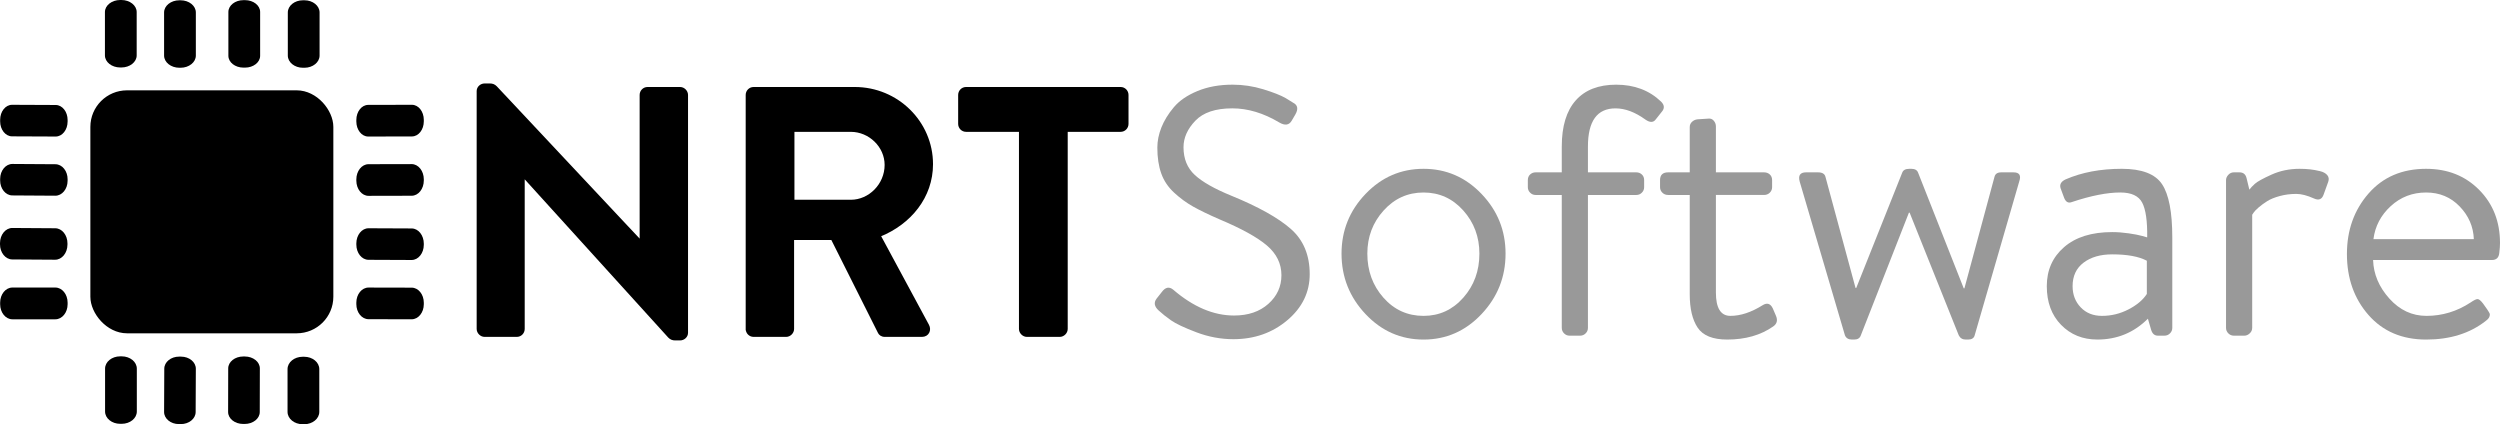 <?xml version="1.0" encoding="UTF-8"?>
<!DOCTYPE svg PUBLIC "-//W3C//DTD SVG 1.1//EN" "http://www.w3.org/Graphics/SVG/1.1/DTD/svg11.dtd">
<!-- Creator: CorelDRAW -->
<svg xmlns="http://www.w3.org/2000/svg" xml:space="preserve" width="78.224mm" height="13.274mm" version="1.1" style="shape-rendering:geometricPrecision; text-rendering:geometricPrecision; image-rendering:optimizeQuality; fill-rule:evenodd; clip-rule:evenodd"
viewBox="0 0 115682.91 19630.14"
 xmlns:xlink="http://www.w3.org/1999/xlink"
 xmlns:xodm="http://www.corel.com/coreldraw/odm/2003">
 <defs>
  <style type="text/css">
   <![CDATA[
    .str1 {stroke:black;stroke-width:250.37;stroke-miterlimit:22.926}
    .str0 {stroke:black;stroke-width:112.69;stroke-miterlimit:22.926}
    .fil2 {fill:none;fill-rule:nonzero}
    .fil3 {fill:black}
    .fil0 {fill:black;fill-rule:nonzero}
    .fil1 {fill:#999999;fill-rule:nonzero}
   ]]>
  </style>
 </defs>
 <g id="Layer_x0020_1">
  <g id="Preenchido_x0020_Monocromático">
   <path class="fil0" d="M22113.17 15221.47c0,163.56 147.3,310.86 310.86,310.86l1488.78 0c179.83,0 310.71,-147.3 310.71,-310.86l0 -7033.97 32.68 0 6706.99 7393.93c81.78,81.78 163.56,114.46 278.03,114.46l229.08 0c163.56,0 310.71,-130.88 310.71,-294.44l0 -11009.04c0,-163.71 -147.15,-310.86 -310.71,-310.86l-1505.05 0c-179.83,0 -310.71,147.15 -310.71,310.86l0 6755.94 -32.83 0 -6674.31 -7115.9c-81.78,-81.78 -163.56,-114.46 -278.03,-114.46l-245.35 0c-163.56,0 -310.86,130.88 -310.86,294.44l0 11009.04z"/>
   <path id="_1" class="fil0" d="M34561.89 15221.47c0,163.56 130.88,310.86 310.86,310.86l1504.9 0c163.56,0 310.86,-147.3 310.86,-310.86l0 -4171.31 1815.76 0 2175.57 4334.88c32.83,65.51 114.61,147.3 261.76,147.3l1717.71 0c278.03,0 392.49,-261.76 278.03,-474.42l-2241.09 -4154.9c1423.12,-572.62 2421.07,-1799.49 2421.07,-3304.4 0,-1946.64 -1603.1,-3517.06 -3566.16,-3517.06l-4678.42 0c-179.98,0 -310.86,147.15 -310.86,310.86l0 10829.06zm2142.89 -5921.71l0 -3255.3 2666.41 0c867.06,0 1619.52,719.77 1619.52,1586.83 0,916.02 -752.45,1668.47 -1619.52,1668.47l-2666.41 0z"/>
   <path id="_2" class="fil0" d="M47206.86 15221.47c0,163.56 147.3,310.86 310.86,310.86l1521.32 0c163.56,0 310.86,-147.3 310.86,-310.86l0 -9177.01 2502.7 0c179.98,0 310.86,-147.15 310.86,-310.71l0 -1341.34c0,-163.71 -130.88,-310.86 -310.86,-310.86l-7148.44 0c-179.98,0 -310.86,147.15 -310.86,310.86l0 1341.34c0,163.56 130.88,310.71 310.86,310.71l2502.7 0 0 9177.01z"/>
   <path id="_3" class="fil1" d="M53619.41 14370.82c-207.19,-185.3 -240.02,-370.75 -98.2,-556.06l245.49 -310.86c163.56,-218.13 338.07,-250.82 523.52,-98.2 926.96,796.08 1864.86,1194.19 2813.56,1194.19 654.4,0 1183.25,-179.98 1586.83,-539.79 403.44,-359.96 605.16,-801.55 605.16,-1325.07 0,-534.32 -223.46,-992.32 -670.67,-1374.02 -447.06,-381.7 -1177.78,-785.28 -2191.99,-1210.61 -501.63,-218.13 -907.88,-414.38 -1218.74,-588.89 -310.71,-174.51 -605.16,-389.83 -883.33,-646.12 -278.03,-256.29 -477.08,-553.39 -597.17,-891.47 -119.94,-338.07 -179.98,-736.18 -179.98,-1194.19 0,-305.39 62.7,-616.25 188.11,-932.43 125.56,-316.33 316.48,-627.04 572.77,-932.43 256.29,-305.39 621.57,-556.2 1095.99,-752.45 474.42,-196.39 1016.87,-294.44 1627.65,-294.44 479.75,0 951.51,70.84 1414.99,212.66 463.48,141.68 809.68,278.03 1038.76,408.91l343.54 212.66c217.99,108.99 250.82,294.44 98.05,556.2l-163.56 278.03c-119.94,207.19 -310.86,234.55 -572.47,81.78 -730.71,-436.12 -1455.95,-654.25 -2175.72,-654.25 -774.34,0 -1344.15,190.77 -1709.43,572.47 -365.28,381.7 -547.92,790.75 -547.92,1226.87 0,534.47 174.36,962.45 523.37,1284.11 349.01,321.8 910.69,640.8 1684.88,956.98 1254.23,512.58 2172.91,1025.16 2756.47,1537.73 583.42,512.58 875.05,1210.46 875.05,2093.79 0,839.71 -346.2,1551.34 -1038.76,2134.76 -692.41,583.56 -1523.98,875.2 -2494.57,875.2 -577.94,0 -1147.75,-106.33 -1709.43,-318.99 -561.68,-212.66 -954.32,-397.97 -1177.78,-556.2 -223.61,-158.09 -411.72,-308.05 -564.49,-449.87z"/>
   <path id="_4" class="fil1" d="M62076.65 11737.24c0,-1068.78 370.9,-1990.27 1112.41,-2764.61 741.66,-774.19 1635.78,-1161.36 2682.83,-1161.36 1046.9,0 1941.17,387.17 2682.68,1161.36 741.66,774.34 1112.41,1695.83 1112.41,2764.61 0,1079.58 -370.75,2012.01 -1112.41,2797.29 -741.51,785.13 -1635.78,1177.78 -2682.68,1177.78 -1047.04,0 -1941.17,-392.64 -2682.83,-1177.78 -741.51,-785.28 -1112.41,-1717.71 -1112.41,-2797.29zm1194.19 0c0,796.08 248.16,1474.88 744.32,2036.56 496.16,561.68 1115.07,842.51 1856.73,842.51 730.56,0 1344,-280.84 1840.31,-842.51 496.16,-561.68 744.17,-1240.48 744.17,-2036.56 0,-774.34 -248.01,-1439.54 -744.17,-1995.74 -496.31,-556.2 -1109.75,-834.23 -1840.31,-834.23 -730.71,0 -1346.81,278.03 -1848.59,834.23 -501.63,556.2 -752.45,1221.4 -752.45,1995.74z"/>
   <path id="_5" class="fil1" d="M72268.02 15172.52l0 -6150.79 -1210.61 0c-98.05,0 -182.64,-35.49 -253.48,-106.33 -70.99,-70.84 -106.33,-155.43 -106.33,-253.48l0 -327.27c0,-108.99 35.35,-196.25 106.33,-261.76 70.84,-65.37 155.43,-98.05 253.48,-98.05l1210.61 0 0 -1194.19c0,-937.9 215.32,-1649.39 646.12,-2134.76 430.8,-485.22 1055.03,-727.9 1872.99,-727.9 839.71,0 1532.26,261.76 2077.52,785.13 141.68,141.82 163.56,283.5 65.37,425.32l-310.71 392.64c-109.14,152.62 -267.23,158.09 -474.42,16.27 -479.89,-348.87 -943.37,-523.37 -1390.44,-523.37 -850.65,0 -1275.97,588.89 -1275.97,1766.66l0 1194.19 2241.09 0c98.2,0 182.64,32.68 253.48,98.05 70.99,65.51 106.33,152.77 106.33,261.76l0 327.27c0,98.05 -35.35,182.64 -106.33,253.48 -70.84,70.84 -155.28,106.33 -253.48,106.33l-2241.09 0 0 6150.79c0,98.05 -35.49,182.64 -106.33,253.48 -70.84,70.84 -155.43,106.33 -253.63,106.33l-490.69 0c-98.2,0 -182.64,-35.49 -253.48,-106.33 -70.99,-70.84 -106.33,-155.43 -106.33,-253.48z"/>
   <path id="_6" class="fil1" d="M78189.59 9021.73l-997.8 0c-109.14,0 -199.06,-35.49 -269.89,-106.33 -70.99,-70.84 -106.33,-155.43 -106.33,-253.48l0 -327.27c0,-239.87 125.41,-359.81 376.23,-359.81l997.8 0 0 -2093.94c0,-98.05 35.49,-179.83 106.33,-245.35 70.99,-65.37 155.43,-103.52 253.63,-114.46l507.11 -32.68c98.05,-10.94 179.83,21.74 245.35,98.05 65.37,76.31 98.2,163.56 98.2,261.76l0 2126.62 2224.67 0c108.99,0 199.06,32.68 269.89,98.05 70.84,65.51 106.33,152.77 106.33,261.76l0 327.27c0,98.05 -35.49,182.64 -106.33,253.48 -70.84,70.84 -160.9,106.33 -269.89,106.33l-2224.67 0 0 4514.86c0,719.77 223.46,1079.73 670.67,1079.73 468.95,0 965.11,-163.56 1488.49,-490.84 207.34,-130.88 365.43,-81.78 474.42,147.3l147.3 343.54c87.25,207.19 43.63,370.75 -130.88,490.69 -577.94,403.58 -1286.92,605.3 -2126.62,605.3 -665.2,0 -1120.54,-182.64 -1365.89,-548.07 -245.35,-365.28 -368.09,-880.52 -368.09,-1545.87l0 -4596.64z"/>
   <path id="_7" class="fil1" d="M88364.54 9839.69l-32.68 0 -2224.67 5676.22c-43.63,130.88 -147.3,196.39 -310.86,196.39l-98.2 0c-163.56,0 -272.56,-65.51 -327.13,-196.39l-2093.94 -7115.75c-76.46,-283.65 21.74,-425.32 294.44,-425.32l556.06 0c196.39,0 311.01,70.84 343.69,212.66l1390.44 5136.43 32.83 0 2126.47 -5332.82c43.63,-119.94 152.77,-179.83 327.27,-179.83l98.05 0c163.56,0 267.23,59.89 310.86,179.83l2110.21 5349.24 32.68 0 1390.44 -5152.84c32.83,-141.82 136.35,-212.66 310.86,-212.66l572.47 0c272.7,0 359.96,141.68 261.76,425.32l-2061.11 7115.75c-32.68,130.88 -136.35,196.39 -310.86,196.39l-98.05 0c-152.77,0 -261.76,-65.51 -327.27,-196.39l-2273.77 -5676.22z"/>
   <path id="_8" class="fil1" d="M95374.11 15033.35c-441.74,-452.54 -662.54,-1049.56 -662.54,-1791.21 0,-741.51 267.08,-1344.15 801.55,-1807.63 534.32,-463.48 1275.97,-695.22 2224.67,-695.22 239.87,0 493.5,19.08 760.73,57.38 267.08,38.15 477.08,78.97 629.7,122.6l229.08 65.51c10.94,-752.6 -65.51,-1286.92 -229.08,-1603.1 -163.56,-316.33 -501.63,-474.42 -1014.21,-474.42 -610.63,0 -1357.75,147.15 -2241.09,441.59 -163.56,65.51 -283.5,0 -359.81,-196.25l-163.56 -441.74c-54.57,-174.36 21.74,-310.71 228.93,-408.91 752.45,-327.13 1619.52,-490.69 2601.04,-490.69 926.96,0 1548.53,237.21 1864.86,711.49 316.18,474.42 474.28,1295.05 474.28,2462.03l0 4187.73c0,98.05 -35.35,182.64 -106.33,253.48 -70.84,70.84 -155.28,106.33 -253.48,106.33l-310.86 0c-152.62,0 -256.29,-92.73 -310.71,-278.03l-147.3 -507.11c-643.46,643.31 -1423.12,965.11 -2339.28,965.11 -676.14,0 -1235.01,-226.27 -1676.6,-678.95zm531.51 -1791.21c0,392.64 125.56,719.77 376.37,981.53 250.82,261.76 577.94,392.64 981.38,392.64 436.27,0 847.99,-100.86 1235.16,-302.73 387.02,-201.72 667.86,-438.93 842.37,-711.49l0 -1537.73c-370.75,-196.25 -905.07,-294.44 -1603.1,-294.44 -545.26,0 -987,128.07 -1325.07,384.36 -338.07,256.29 -507.11,618.91 -507.11,1087.86z"/>
   <path id="_9" class="fil1" d="M103005.25 15172.52l0 -6837.87c0,-87.25 35.35,-169.04 106.33,-245.35 70.84,-76.31 155.43,-114.46 253.48,-114.46l261.76 0c174.51,0 283.5,87.25 327.13,261.76l130.88 539.79c54.57,-76.31 139.01,-166.37 253.63,-269.89 114.46,-103.67 370.75,-245.35 768.87,-425.32 397.97,-179.98 831.42,-269.89 1300.37,-269.89 174.51,0 335.41,8.13 482.56,24.55 147.3,16.27 299.92,43.63 458.16,81.78 158.09,38.15 272.56,100.86 343.39,188.11 70.99,87.25 84.59,190.77 40.96,310.71l-212.66 588.89c-76.31,218.13 -223.61,278.18 -441.74,179.98 -316.18,-141.68 -588.89,-212.66 -817.82,-212.66 -272.7,0 -528.99,32.68 -768.87,98.2 -239.87,65.37 -433.46,144.49 -580.75,237.21 -147.15,92.73 -278.03,188.11 -392.49,286.16 -114.61,98.2 -193.58,179.98 -237.21,245.49l-65.51 98.05 0 5234.77c0,98.05 -38.15,182.64 -114.46,253.48 -76.31,70.84 -158.09,106.33 -245.35,106.33l-490.84 0c-98.05,0 -182.64,-35.49 -253.48,-106.33 -70.99,-70.84 -106.33,-155.43 -106.33,-253.48z"/>
   <path id="_10" class="fil1" d="M108599.69 11753.5c0,-1101.47 332.6,-2033.75 997.8,-2797.14 665.35,-763.4 1554.15,-1145.09 2666.41,-1145.09 992.47,0 1810.44,324.32 2453.75,973.25 643.61,648.93 965.26,1469.56 965.26,2461.88 0,130.88 -10.8,283.65 -32.68,458.16 -21.74,217.99 -136.35,327.13 -343.54,327.13l-5496.53 0c21.89,654.25 272.7,1248.61 752.6,1783.08 479.75,534.32 1052.37,801.55 1717.57,801.55 730.71,0 1412.33,-207.19 2044.84,-621.72 141.68,-98.05 245.35,-149.96 310.71,-155.28 65.51,-5.47 152.77,62.7 261.76,204.38l196.39 278.18c65.51,98.05 103.67,163.56 114.61,196.25 10.8,32.68 5.47,79.12 -16.42,139.01 -21.74,60.04 -76.31,122.75 -163.56,188.11 -730.86,578.09 -1652.35,867.06 -2764.76,867.06 -1112.26,0 -2001.07,-379.04 -2666.41,-1136.96 -665.2,-757.92 -997.8,-1698.49 -997.8,-2821.84zm1226.87 -686.94l4645.74 0c-21.74,-578.09 -239.87,-1082.39 -654.25,-1513.18 -414.53,-430.8 -932.43,-646.12 -1554.15,-646.12 -632.51,0 -1177.78,209.85 -1635.78,629.7 -458.01,419.85 -725.24,929.77 -801.55,1529.6z"/>
   <path id="_11" class="fil2 str0" d="M22113.17 15221.47c0,163.56 147.3,310.86 310.86,310.86l1488.78 0c179.83,0 310.71,-147.3 310.71,-310.86l0 -7033.97 32.68 0 6706.99 7393.93c81.78,81.78 163.56,114.46 278.03,114.46l229.08 0c163.56,0 310.71,-130.88 310.71,-294.44l0 -11009.04c0,-163.71 -147.15,-310.86 -310.71,-310.86l-1505.05 0c-179.83,0 -310.71,147.15 -310.71,310.86l0 6755.94 -32.83 0 -6674.31 -7115.9c-81.78,-81.78 -163.56,-114.46 -278.03,-114.46l-245.35 0c-163.56,0 -310.86,130.88 -310.86,294.44l0 11009.04z"/>
   <path id="_12" class="fil2 str0" d="M34561.89 15221.47c0,163.56 130.88,310.86 310.86,310.86l1504.9 0c163.56,0 310.86,-147.3 310.86,-310.86l0 -4171.31 1815.76 0 2175.57 4334.88c32.83,65.51 114.61,147.3 261.76,147.3l1717.71 0c278.03,0 392.49,-261.76 278.03,-474.42l-2241.09 -4154.9c1423.12,-572.62 2421.07,-1799.49 2421.07,-3304.4 0,-1946.64 -1603.1,-3517.06 -3566.16,-3517.06l-4678.42 0c-179.98,0 -310.86,147.15 -310.86,310.86l0 10829.06zm2142.89 -5921.71l0 -3255.3 2666.41 0c867.06,0 1619.52,719.77 1619.52,1586.83 0,916.02 -752.45,1668.47 -1619.52,1668.47l-2666.41 0z"/>
   <path id="_13" class="fil2 str0" d="M47206.86 15221.47c0,163.56 147.3,310.86 310.86,310.86l1521.32 0c163.56,0 310.86,-147.3 310.86,-310.86l0 -9177.01 2502.7 0c179.98,0 310.86,-147.15 310.86,-310.71l0 -1341.34c0,-163.71 -130.88,-310.86 -310.86,-310.86l-7148.44 0c-179.98,0 -310.86,147.15 -310.86,310.86l0 1341.34c0,163.56 130.88,310.71 310.86,310.71l2502.7 0 0 9177.01z"/>
   <path id="_14" class="fil2" d="M53619.41 14370.82c-207.19,-185.3 -240.02,-370.75 -98.2,-556.06l245.49 -310.86c163.56,-218.13 338.07,-250.82 523.52,-98.2 926.96,796.08 1864.86,1194.19 2813.56,1194.19 654.4,0 1183.25,-179.98 1586.83,-539.79 403.44,-359.96 605.16,-801.55 605.16,-1325.07 0,-534.32 -223.46,-992.32 -670.67,-1374.02 -447.06,-381.7 -1177.78,-785.28 -2191.99,-1210.61 -501.63,-218.13 -907.88,-414.38 -1218.74,-588.89 -310.71,-174.51 -605.16,-389.83 -883.33,-646.12 -278.03,-256.29 -477.08,-553.39 -597.17,-891.47 -119.94,-338.07 -179.98,-736.18 -179.98,-1194.19 0,-305.39 62.7,-616.25 188.11,-932.43 125.56,-316.33 316.48,-627.04 572.77,-932.43 256.29,-305.39 621.57,-556.2 1095.99,-752.45 474.42,-196.39 1016.87,-294.44 1627.65,-294.44 479.75,0 951.51,70.84 1414.99,212.66 463.48,141.68 809.68,278.03 1038.76,408.91l343.54 212.66c217.99,108.99 250.82,294.44 98.05,556.2l-163.56 278.03c-119.94,207.19 -310.86,234.55 -572.47,81.78 -730.71,-436.12 -1455.95,-654.25 -2175.72,-654.25 -774.34,0 -1344.15,190.77 -1709.43,572.47 -365.28,381.7 -547.92,790.75 -547.92,1226.87 0,534.47 174.36,962.45 523.37,1284.11 349.01,321.8 910.69,640.8 1684.88,956.98 1254.23,512.58 2172.91,1025.16 2756.47,1537.73 583.42,512.58 875.05,1210.46 875.05,2093.79 0,839.71 -346.2,1551.34 -1038.76,2134.76 -692.41,583.56 -1523.98,875.2 -2494.57,875.2 -577.94,0 -1147.75,-106.33 -1709.43,-318.99 -561.68,-212.66 -954.32,-397.97 -1177.78,-556.2 -223.61,-158.09 -411.72,-308.05 -564.49,-449.87z"/>
   <path id="_15" class="fil2" d="M62076.65 11737.24c0,-1068.78 370.9,-1990.27 1112.41,-2764.61 741.66,-774.19 1635.78,-1161.36 2682.83,-1161.36 1046.9,0 1941.17,387.17 2682.68,1161.36 741.66,774.34 1112.41,1695.83 1112.41,2764.61 0,1079.58 -370.75,2012.01 -1112.41,2797.29 -741.51,785.13 -1635.78,1177.78 -2682.68,1177.78 -1047.04,0 -1941.17,-392.64 -2682.83,-1177.78 -741.51,-785.28 -1112.41,-1717.71 -1112.41,-2797.29zm1194.19 0c0,796.08 248.16,1474.88 744.32,2036.56 496.16,561.68 1115.07,842.51 1856.73,842.51 730.56,0 1344,-280.84 1840.31,-842.51 496.16,-561.68 744.17,-1240.48 744.17,-2036.56 0,-774.34 -248.01,-1439.54 -744.17,-1995.74 -496.31,-556.2 -1109.75,-834.23 -1840.31,-834.23 -730.71,0 -1346.81,278.03 -1848.59,834.23 -501.63,556.2 -752.45,1221.4 -752.45,1995.74z"/>
   <path id="_16" class="fil2" d="M72268.02 15172.52l0 -6150.79 -1210.61 0c-98.05,0 -182.64,-35.49 -253.48,-106.33 -70.99,-70.84 -106.33,-155.43 -106.33,-253.48l0 -327.27c0,-108.99 35.35,-196.25 106.33,-261.76 70.84,-65.37 155.43,-98.05 253.48,-98.05l1210.61 0 0 -1194.19c0,-937.9 215.32,-1649.39 646.12,-2134.76 430.8,-485.22 1055.03,-727.9 1872.99,-727.9 839.71,0 1532.26,261.76 2077.52,785.13 141.68,141.82 163.56,283.5 65.37,425.32l-310.71 392.64c-109.14,152.62 -267.23,158.09 -474.42,16.27 -479.89,-348.87 -943.37,-523.37 -1390.44,-523.37 -850.65,0 -1275.97,588.89 -1275.97,1766.66l0 1194.19 2241.09 0c98.2,0 182.64,32.68 253.48,98.05 70.99,65.51 106.33,152.77 106.33,261.76l0 327.27c0,98.05 -35.35,182.64 -106.33,253.48 -70.84,70.84 -155.28,106.33 -253.48,106.33l-2241.09 0 0 6150.79c0,98.05 -35.49,182.64 -106.33,253.48 -70.84,70.84 -155.43,106.33 -253.63,106.33l-490.69 0c-98.2,0 -182.64,-35.49 -253.48,-106.33 -70.99,-70.84 -106.33,-155.43 -106.33,-253.48z"/>
   <path id="_17" class="fil2" d="M78189.59 9021.73l-997.8 0c-109.14,0 -199.06,-35.49 -269.89,-106.33 -70.99,-70.84 -106.33,-155.43 -106.33,-253.48l0 -327.27c0,-239.87 125.41,-359.81 376.23,-359.81l997.8 0 0 -2093.94c0,-98.05 35.49,-179.83 106.33,-245.35 70.99,-65.37 155.43,-103.52 253.63,-114.46l507.11 -32.68c98.05,-10.94 179.83,21.74 245.35,98.05 65.37,76.31 98.2,163.56 98.2,261.76l0 2126.62 2224.67 0c108.99,0 199.06,32.68 269.89,98.05 70.84,65.51 106.33,152.77 106.33,261.76l0 327.27c0,98.05 -35.49,182.64 -106.33,253.48 -70.84,70.84 -160.9,106.33 -269.89,106.33l-2224.67 0 0 4514.86c0,719.77 223.46,1079.73 670.67,1079.73 468.95,0 965.11,-163.56 1488.49,-490.84 207.34,-130.88 365.43,-81.78 474.42,147.3l147.3 343.54c87.25,207.19 43.63,370.75 -130.88,490.69 -577.94,403.58 -1286.92,605.3 -2126.62,605.3 -665.2,0 -1120.54,-182.64 -1365.89,-548.07 -245.35,-365.28 -368.09,-880.52 -368.09,-1545.87l0 -4596.64z"/>
   <path id="_18" class="fil2" d="M88364.54 9839.69l-32.68 0 -2224.67 5676.22c-43.63,130.88 -147.3,196.39 -310.86,196.39l-98.2 0c-163.56,0 -272.56,-65.51 -327.13,-196.39l-2093.94 -7115.75c-76.46,-283.65 21.74,-425.32 294.44,-425.32l556.06 0c196.39,0 311.01,70.84 343.69,212.66l1390.44 5136.43 32.83 0 2126.47 -5332.82c43.63,-119.94 152.77,-179.83 327.27,-179.83l98.05 0c163.56,0 267.23,59.89 310.86,179.83l2110.21 5349.24 32.68 0 1390.44 -5152.84c32.83,-141.82 136.35,-212.66 310.86,-212.66l572.47 0c272.7,0 359.96,141.68 261.76,425.32l-2061.11 7115.75c-32.68,130.88 -136.35,196.39 -310.86,196.39l-98.05 0c-152.77,0 -261.76,-65.51 -327.27,-196.39l-2273.77 -5676.22z"/>
   <path id="_19" class="fil2" d="M95374.11 15033.35c-441.74,-452.54 -662.54,-1049.56 -662.54,-1791.21 0,-741.51 267.08,-1344.15 801.55,-1807.63 534.32,-463.48 1275.97,-695.22 2224.67,-695.22 239.87,0 493.5,19.08 760.73,57.38 267.08,38.15 477.08,78.97 629.7,122.6l229.08 65.51c10.94,-752.6 -65.51,-1286.92 -229.08,-1603.1 -163.56,-316.33 -501.63,-474.42 -1014.21,-474.42 -610.63,0 -1357.75,147.15 -2241.09,441.59 -163.56,65.51 -283.5,0 -359.81,-196.25l-163.56 -441.74c-54.57,-174.36 21.74,-310.71 228.93,-408.91 752.45,-327.13 1619.52,-490.69 2601.04,-490.69 926.96,0 1548.53,237.21 1864.86,711.49 316.18,474.42 474.28,1295.05 474.28,2462.03l0 4187.73c0,98.05 -35.35,182.64 -106.33,253.48 -70.84,70.84 -155.28,106.33 -253.48,106.33l-310.86 0c-152.62,0 -256.29,-92.73 -310.71,-278.03l-147.3 -507.11c-643.46,643.31 -1423.12,965.11 -2339.28,965.11 -676.14,0 -1235.01,-226.27 -1676.6,-678.95zm531.51 -1791.21c0,392.64 125.56,719.77 376.37,981.53 250.82,261.76 577.94,392.64 981.38,392.64 436.27,0 847.99,-100.86 1235.16,-302.73 387.02,-201.72 667.86,-438.93 842.37,-711.49l0 -1537.73c-370.75,-196.25 -905.07,-294.44 -1603.1,-294.44 -545.26,0 -987,128.07 -1325.07,384.36 -338.07,256.29 -507.11,618.91 -507.11,1087.86z"/>
   <path id="_20" class="fil2" d="M103005.25 15172.52l0 -6837.87c0,-87.25 35.35,-169.04 106.33,-245.35 70.84,-76.31 155.43,-114.46 253.48,-114.46l261.76 0c174.51,0 283.5,87.25 327.13,261.76l130.88 539.79c54.57,-76.31 139.01,-166.37 253.63,-269.89 114.46,-103.67 370.75,-245.35 768.87,-425.32 397.97,-179.98 831.42,-269.89 1300.37,-269.89 174.51,0 335.41,8.13 482.56,24.55 147.3,16.27 299.92,43.63 458.16,81.78 158.09,38.15 272.56,100.86 343.39,188.11 70.99,87.25 84.59,190.77 40.96,310.71l-212.66 588.89c-76.31,218.13 -223.61,278.18 -441.74,179.98 -316.18,-141.68 -588.89,-212.66 -817.82,-212.66 -272.7,0 -528.99,32.68 -768.87,98.2 -239.87,65.37 -433.46,144.49 -580.75,237.21 -147.15,92.73 -278.03,188.11 -392.49,286.16 -114.61,98.2 -193.58,179.98 -237.21,245.49l-65.51 98.05 0 5234.77c0,98.05 -38.15,182.64 -114.46,253.48 -76.31,70.84 -158.09,106.33 -245.35,106.33l-490.84 0c-98.05,0 -182.64,-35.49 -253.48,-106.33 -70.99,-70.84 -106.33,-155.43 -106.33,-253.48z"/>
   <path id="_21" class="fil2" d="M108599.69 11753.5c0,-1101.47 332.6,-2033.75 997.8,-2797.14 665.35,-763.4 1554.15,-1145.09 2666.41,-1145.09 992.47,0 1810.44,324.32 2453.75,973.25 643.61,648.93 965.26,1469.56 965.26,2461.88 0,130.88 -10.8,283.65 -32.68,458.16 -21.74,217.99 -136.35,327.13 -343.54,327.13l-5496.53 0c21.89,654.25 272.7,1248.61 752.6,1783.08 479.75,534.32 1052.37,801.55 1717.57,801.55 730.71,0 1412.33,-207.19 2044.84,-621.72 141.68,-98.05 245.35,-149.96 310.71,-155.28 65.51,-5.47 152.77,62.7 261.76,204.38l196.39 278.18c65.51,98.05 103.67,163.56 114.61,196.25 10.8,32.68 5.47,79.12 -16.42,139.01 -21.74,60.04 -76.31,122.75 -163.56,188.11 -730.86,578.09 -1652.35,867.06 -2764.76,867.06 -1112.26,0 -2001.07,-379.04 -2666.41,-1136.96 -665.2,-757.92 -997.8,-1698.49 -997.8,-2821.84zm1226.87 -686.94l4645.74 0c-21.74,-578.09 -239.87,-1082.39 -654.25,-1513.18 -414.53,-430.8 -932.43,-646.12 -1554.15,-646.12 -632.51,0 -1177.78,209.85 -1635.78,629.7 -458.01,419.85 -725.24,929.77 -801.55,1529.6z"/>
   <g id="Chipset">
    <g>
     <path class="fil0" d="M19060.62 4849.08l-2023.4 4.58c-303.47,0.59 -548.81,312.63 -548.37,696.7l0 73.2c0.74,384.21 246.97,695.22 550.29,694.48l2023.54 -4.44c303.32,-0.59 548.81,-312.63 548.22,-696.85l0 -73.2c-0.59,-384.21 -246.82,-695.07 -550.29,-694.48z"/>
     <path class="fil0" d="M19046.13 7593.13l-1994.56 4.29c-311.3,0.74 -563.16,316.92 -562.71,706.46l0 54.27c0.74,389.39 253.48,704.68 564.78,703.8l1994.56 -4.29c311.3,-0.74 563.3,-316.92 562.71,-706.31l0 -54.27c-0.59,-389.54 -253.33,-704.68 -564.78,-703.94z"/>
     <path class="fil0" d="M19049.24 10570.85l-1994.56 -8.73c-311.3,-1.33 -564.49,312.19 -565.67,700.25l0 54.13c-1.04,388.2 250.37,703.94 561.68,705.42l1994.41 8.58c311.3,1.48 564.49,-312.04 565.52,-700.25l0.15 -54.13c1.18,-388.2 -250.23,-703.94 -561.53,-705.28z"/>
     <path class="fil0" d="M19048.2 13310.32l-1994.56 -4.29c-311.3,-0.74 -564.04,310.56 -564.78,695.07l0 71.43c-0.44,384.66 251.41,696.85 562.71,697.59l1994.56 4.29c311.45,0.74 564.19,-310.42 564.78,-695.07l0 -71.43c0.59,-384.66 -251.41,-696.85 -562.71,-697.59z"/>
    </g>
    <g>
     <path class="fil0" d="M2578.57 4858.1l-2018.07 -8.87c-304.8,-1.33 -552.66,308.05 -553.69,691.08l-0.15 73.06c-1.18,382.88 245.05,694.48 549.7,695.81l2018.22 8.73c304.65,1.48 552.51,-307.9 553.69,-690.93l0.15 -73.06c1.04,-382.88 -245.05,-694.48 -549.85,-695.81z"/>
     <path class="fil0" d="M2565.26 7599.49l-1989.23 -12.87c-312.78,-1.92 -567.59,306.57 -569.22,689.01l-0.3 70.99c-1.63,382.58 250.67,694.18 563.3,696.11l1989.09 12.87c312.78,1.92 567.59,-306.57 569.22,-688.86l0.3 -70.99c1.63,-382.58 -250.52,-694.33 -563.16,-696.25z"/>
     <path class="fil0" d="M2556.09 10562.12l-1983.76 -13.01c-314.26,-1.92 -570.25,310.27 -571.88,697.44l-0.3 53.98c-1.63,387.02 251.7,702.47 565.97,704.54l1983.76 12.87c314.26,1.92 570.25,-310.27 571.88,-697.44l0.3 -53.83c1.63,-387.17 -251.85,-702.61 -565.97,-704.54z"/>
     <path class="fil0" d="M2562.15 13305.44l-1989.38 0c-312.78,0 -566.41,312.93 -566.41,698.92l0 71.73c0,385.99 253.63,698.92 566.41,698.92l1989.38 0c312.93,0 566.41,-312.93 566.41,-698.92l0 -71.73c0,-385.99 -253.48,-698.92 -566.41,-698.92z"/>
    </g>
    <g>
     <path class="fil0" d="M5632.29 16488.86l-71.58 0c-385.99,0 -698.77,254.66 -698.77,568.92l0 1984.35c0,314.26 312.78,569.07 698.77,569.07l71.58 0c385.99,0 698.92,-254.81 698.92,-569.07l0 -1984.35c0,-314.26 -312.93,-568.92 -698.92,-568.92z"/>
     <path class="fil0" d="M11329.96 16495.52l-73.2 0c-384.21,-0.59 -696.11,245.94 -696.7,550.73l-4.44 2018.22c-0.74,304.8 309.97,552.21 694.18,552.66l73.2 0c384.21,0.74 695.96,-245.94 696.85,-550.59l4.29 -2018.22c0.74,-304.8 -310.12,-552.21 -694.18,-552.8z"/>
     <path class="fil0" d="M8379.3 16502.17l-90.21 -0.3c-378.3,-1.04 -686.05,248.45 -687.23,557.54l-8.73 2002.69c-1.18,308.94 304.35,560.49 682.65,561.38l90.21 0.3c378.3,1.04 686.05,-248.6 687.23,-557.54l8.73 -2002.69c1.18,-309.08 -304.35,-560.49 -682.65,-561.38z"/>
     <path class="fil0" d="M14075.93 16508.23l-71.58 0c-386.13,0 -699.06,255.85 -699.06,571.59l0 1978.88c0,315.59 312.93,571.59 699.06,571.59l71.58 0c386.13,0 698.92,-255.99 698.92,-571.59l0 -1978.88c0,-315.74 -312.78,-571.59 -698.92,-571.59z"/>
    </g>
    <g>
     <path class="fil0" d="M5617.36 -0.15l-54.42 0c-390.72,0 -707.49,250.08 -707.49,558.57l0 2005.21c0,308.49 316.77,558.57 707.49,558.57l54.42 0c390.57,0 707.35,-250.08 707.35,-558.57l0 -2005.21c0,-308.49 -316.77,-558.57 -707.35,-558.57z"/>
     <path class="fil0" d="M8354.75 12.87l-54.42 0c-390.72,0 -707.64,252.3 -707.64,563.6l0 1994.85c0,311.3 316.92,563.75 707.64,563.75l54.42 0c390.72,0 707.49,-252.44 707.49,-563.75l0 -1994.85c0,-311.3 -316.77,-563.6 -707.49,-563.6z"/>
     <path class="fil0" d="M11339.42 6.36l-73.5 0c-385.54,0 -697.88,244.75 -697.88,546.74l0 2028.72c0,301.99 312.34,546.89 697.88,546.89l73.5 0c385.54,0 697.88,-244.9 697.88,-546.89l0 -2028.72c0,-301.99 -312.34,-546.74 -697.88,-546.74z"/>
     <path class="fil0" d="M14088.8 12.72l-71.58 0c-385.99,0 -698.92,252.3 -698.92,563.75l0 1994.85c0,311.45 312.93,563.89 698.92,563.89l71.58 0c385.99,0 698.92,-252.44 698.92,-563.89l0 -1994.85c0,-311.45 -312.93,-563.75 -698.92,-563.75z"/>
    </g>
    <rect class="fil3 str1" x="4306.79" y="4304.84" width="10992.99" height="10993.01" rx="1570.47" ry="1566.41"/>
   </g>
  </g>
 </g>
</svg>
